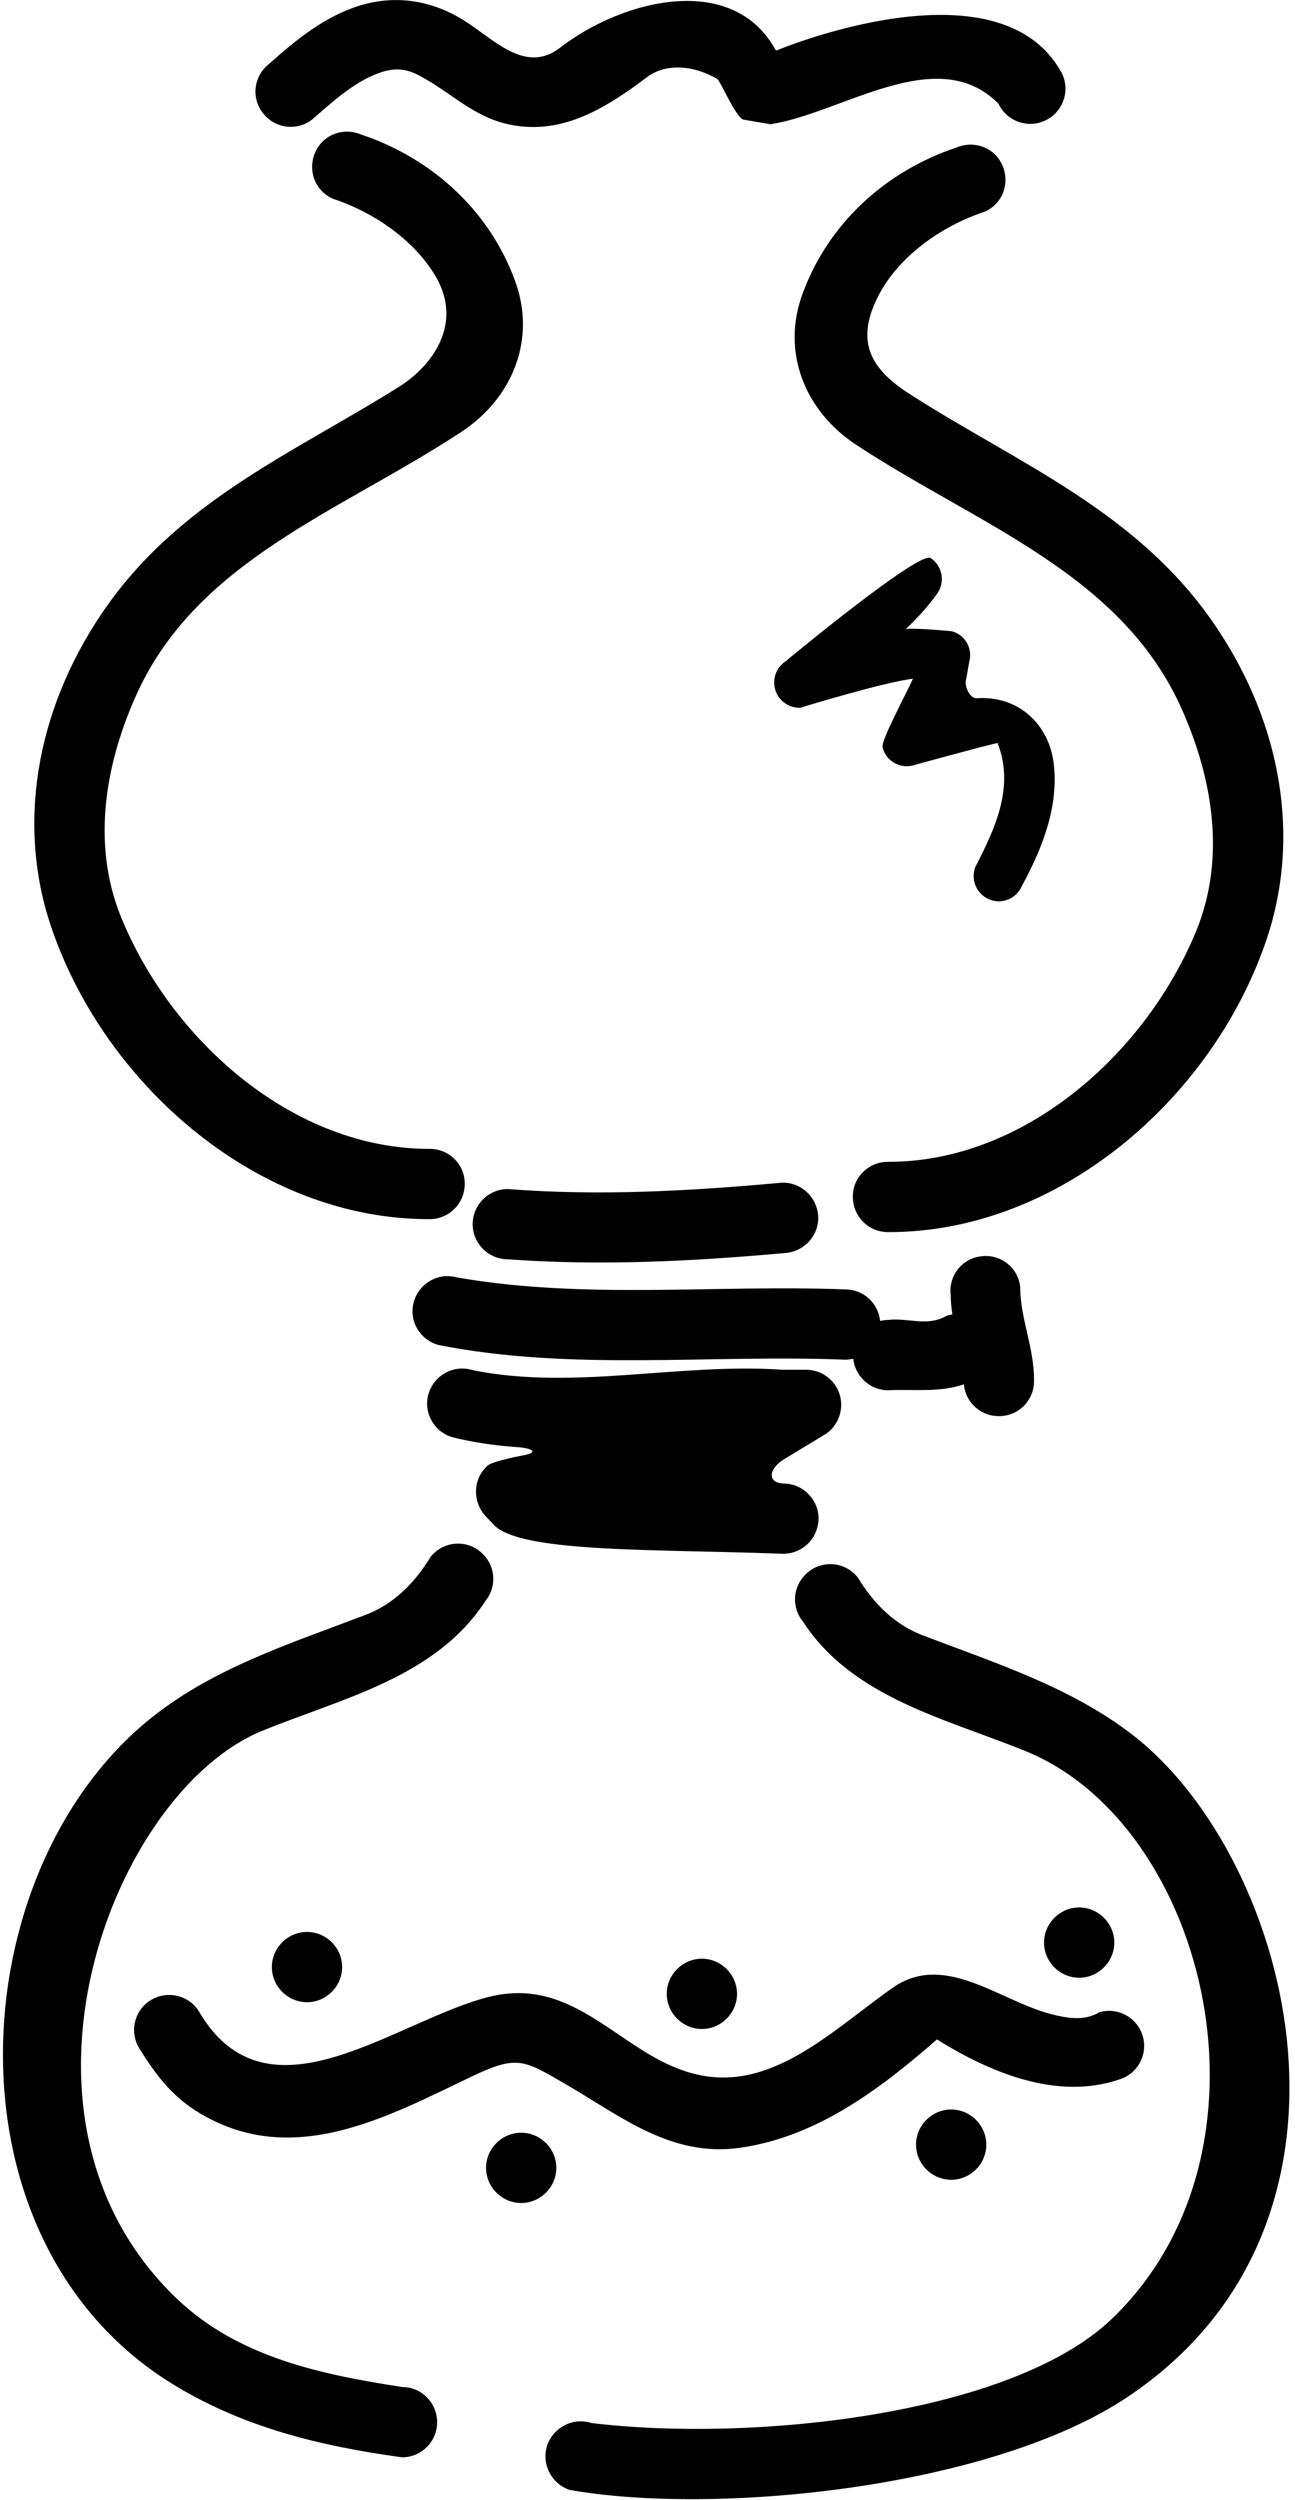 <?xml version="1.0" encoding="UTF-8"?>
<svg xmlns="http://www.w3.org/2000/svg" xmlns:xlink="http://www.w3.org/1999/xlink" width="129pt" height="249pt" viewBox="0 0 129 249" version="1.1">
<g id="surface1">
<path style=" stroke:none;fill-rule:nonzero;fill:rgb(0%,0%,0%);fill-opacity:1;" d="M 42.793 121.438 C 44.75 121.438 46.293 119.855 46.293 117.938 C 46.332 116.02 44.75 114.438 42.832 114.438 C 29.125 114.48 17 103.52 12.043 91.312 C 9.082 83.98 10.5 75.938 13.707 68.938 C 19.832 55.73 33.918 50.938 45.957 43.02 C 51.082 39.645 53.457 33.77 51.293 27.938 C 48.707 20.895 42.957 15.73 35.957 13.395 C 34.168 12.645 32.125 13.438 31.375 15.23 C 30.625 17.02 31.418 19.062 33.207 19.812 C 37.16 21.121 41.176 23.836 43.344 27.441 C 46.25 32.27 42.953 36.508 39.809 38.488 C 29.227 45.148 17.539 49.965 10 61.312 C 3.625 70.855 1.543 82.312 5.25 92.77 C 10.668 108.23 25.832 121.48 42.793 121.438 "/>
<path style=" stroke:none;fill-rule:nonzero;fill:rgb(0%,0%,0%);fill-opacity:1;" d="M 87.383 29.691 C 89.379 25.609 93.746 22.527 98.043 21.105 C 99.832 20.355 100.625 18.312 99.875 16.52 C 99.125 14.73 97.082 13.938 95.293 14.688 C 88.293 17.02 82.543 22.188 79.957 29.23 C 77.793 35.062 80.168 40.938 85.293 44.312 C 97.332 52.23 111.414 57.02 117.539 70.23 C 120.75 77.23 122.164 85.27 119.211 92.605 C 114.25 104.812 102.125 115.77 88.418 115.73 C 86.5 115.73 84.918 117.312 84.957 119.23 C 84.957 121.145 86.5 122.73 88.457 122.73 C 105.414 122.77 120.586 109.52 126 94.062 C 129.711 83.605 127.625 72.145 121.25 62.605 C 113.508 50.953 101.395 46.188 90.598 39.238 C 86.648 36.699 85.27 34.012 87.383 29.691 "/>
<path style=" stroke:none;fill-rule:nonzero;fill:rgb(0%,0%,0%);fill-opacity:1;" d="M 31.129 11.875 C 33.121 10.148 35.121 8.297 37.543 7.348 C 39.938 6.41 41.191 7.164 42.711 8.066 C 45.156 9.516 47.273 11.523 50.254 12.289 C 55.668 13.664 60.168 10.914 64.418 7.707 C 66.336 6.25 69.129 6.5 71.461 7.875 C 71.711 8 73.293 11.664 74.043 11.914 L 76.754 12.375 C 83.879 11.289 93.379 4.164 99.461 10.332 C 100.293 12.082 102.379 12.832 104.129 12 C 105.879 11.164 106.629 9.082 105.793 7.332 C 99.555 -4.324 77.301 5.047 77.301 5.047 C 73.059 -2.801 62.09 -0.105 55.793 4.75 C 52.621 7.203 49.758 4.469 46.855 2.457 C 42.773 -0.375 38.641 -0.484 35.172 0.777 C 31.992 1.93 29.316 4.113 26.793 6.375 C 25.254 7.582 25.004 9.789 26.211 11.289 C 27.418 12.832 29.629 13.082 31.129 11.875 "/>
<path style=" stroke:none;fill-rule:nonzero;fill:rgb(0%,0%,0%);fill-opacity:1;" d="M 50.582 118.438 C 48.668 118.438 47.082 120.02 47.082 121.938 C 47.082 123.855 48.668 125.438 50.582 125.438 C 59.793 126.105 69 125.645 78.207 124.812 C 80.125 124.688 81.625 123.02 81.5 121.105 C 81.375 119.188 79.707 117.688 77.793 117.812 C 68.707 118.645 59.668 119.145 50.582 118.438 "/>
<path style=" stroke:none;fill-rule:nonzero;fill:rgb(0%,0%,0%);fill-opacity:1;" d="M 78.168 145.312 L 82.293 142.812 C 83.25 142.145 83.793 141.062 83.793 139.938 C 83.793 137.98 82.207 136.438 80.293 136.438 L 77.957 136.438 C 67.668 135.73 57.207 138.52 47.082 136.48 C 45.25 135.895 43.293 136.938 42.707 138.77 C 42.125 140.605 43.168 142.562 45 143.145 C 47.148 143.684 49.312 143.992 51.488 144.145 C 53.238 144.266 53.605 144.723 52.043 144.98 C 52.043 144.98 49.125 145.52 48.582 145.98 C 47.125 147.27 47.043 149.48 48.293 150.938 L 49.125 151.812 C 51.609 154.715 65.223 154.285 78 154.77 C 79.957 154.77 81.5 153.23 81.543 151.27 C 81.543 149.355 79.957 147.77 78.043 147.77 C 76.395 147.715 76.539 146.273 78.168 145.312 "/>
<path style=" stroke:none;fill-rule:nonzero;fill:rgb(0%,0%,0%);fill-opacity:1;" d="M 84.996 135.344 C 85.184 137.09 86.664 138.48 88.457 138.48 C 90.973 138.363 93.555 138.734 96.016 137.891 C 96.184 139.762 97.82 141.176 99.707 141.051 C 101.625 140.969 103.125 139.301 103 137.344 C 103 134.219 101.625 131.301 101.625 128.176 C 101.414 126.262 99.668 124.887 97.75 125.137 C 95.832 125.344 94.457 127.094 94.707 129.012 C 94.707 129.656 94.777 130.297 94.871 130.926 C 94.676 130.961 94.484 130.996 94.293 131.062 C 92.418 132.188 90.375 131.23 88.457 131.48 C 88.188 131.48 87.926 131.52 87.672 131.578 C 87.492 129.828 86.039 128.438 84.207 128.438 C 71.293 127.938 58.25 129.48 45.457 127.23 C 43.625 126.73 41.707 127.855 41.207 129.73 C 40.707 131.562 41.832 133.48 43.707 133.98 C 57 136.605 70.75 134.895 84.207 135.438 C 84.48 135.438 84.742 135.398 84.996 135.344 "/>
<path style=" stroke:none;fill-rule:nonzero;fill:rgb(0%,0%,0%);fill-opacity:1;" d="M 40.082 237.77 C 31.957 236.52 23.75 234.812 17.625 228.98 C -1.27 210.926 11.227 178.574 26.043 172.438 C 34.082 169.145 43.418 167.105 48.375 159.438 C 49.582 157.938 49.332 155.73 47.793 154.52 C 46.293 153.312 44.082 153.562 42.875 155.105 C 41.332 157.645 39.25 159.77 36.418 160.855 C 28.684 163.801 20.824 166.285 14.516 171.57 C -3.781 186.891 -5.832 222.719 16.668 237.145 C 23.957 241.77 31.875 243.645 40.043 244.77 C 41.957 244.77 43.543 243.23 43.543 241.27 C 43.543 239.355 42 237.77 40.082 237.77 "/>
<path style=" stroke:none;fill-rule:nonzero;fill:rgb(0%,0%,0%);fill-opacity:1;" d="M 112.934 172.898 C 106.785 168.098 99.293 165.707 91.918 162.895 C 89.082 161.812 87 159.688 85.457 157.145 C 84.25 155.605 82.043 155.355 80.543 156.562 C 79 157.77 78.75 159.98 79.957 161.48 C 84.918 169.145 94.25 171.188 102.289 174.48 C 120.332 181.953 128.211 214.297 110.711 231.02 C 100.738 240.516 75.082 243.305 58.918 241.355 C 57.082 240.77 55.125 241.77 54.5 243.605 C 53.918 245.438 54.918 247.395 56.75 248.02 C 71.273 250.574 97.977 247.871 111.664 239.188 C 138.547 221.953 128.688 185.191 112.934 172.898 "/>
<path style=" stroke:none;fill-rule:nonzero;fill:rgb(0%,0%,0%);fill-opacity:1;" d="M 56.34 207.598 C 61.805 210.762 66.828 214.914 73.707 213.938 C 81.375 212.855 87.707 208.062 93.332 203.145 C 98.625 206.438 105.25 209.23 111.461 207.145 C 113.289 206.605 114.375 204.688 113.836 202.812 C 113.289 200.98 111.375 199.895 109.5 200.438 C 108 201.355 106.25 201.02 104.625 200.605 C 99.375 199.188 94 194.355 88.832 198.062 C 82.668 202.438 76.625 208.605 68.957 206.52 C 61.793 204.605 57.375 196.77 48.75 198.895 C 39.293 201.27 26.625 212.062 19.793 200.312 C 18.75 198.688 16.582 198.23 14.957 199.27 C 13.332 200.312 12.875 202.48 13.918 204.105 C 15.457 206.562 17.082 208.812 19.875 210.48 C 29.168 216.062 38.582 210.855 47.043 206.812 C 51.555 204.668 52.207 205.203 56.34 207.598 "/>
<path style=" stroke:none;fill-rule:nonzero;fill:rgb(0%,0%,0%);fill-opacity:1;" d="M 27.082 195.938 C 27.082 197.855 28.668 199.438 30.582 199.438 C 32.5 199.438 34.082 197.855 34.082 195.938 C 34.082 194.02 32.5 192.438 30.582 192.438 C 28.668 192.438 27.082 194.02 27.082 195.938 "/>
<path style=" stroke:none;fill-rule:nonzero;fill:rgb(0%,0%,0%);fill-opacity:1;" d="M 55.418 215.938 C 55.418 214.02 53.832 212.438 51.918 212.438 C 50 212.438 48.418 214.02 48.418 215.938 C 48.418 217.855 50 219.438 51.918 219.438 C 53.832 219.438 55.418 217.855 55.418 215.938 "/>
<path style=" stroke:none;fill-rule:nonzero;fill:rgb(0%,0%,0%);fill-opacity:1;" d="M 66.418 198.605 C 66.418 200.52 68 202.105 69.918 202.105 C 71.832 202.105 73.418 200.52 73.418 198.605 C 73.418 196.688 71.832 195.105 69.918 195.105 C 68 195.105 66.418 196.688 66.418 198.605 "/>
<path style=" stroke:none;fill-rule:nonzero;fill:rgb(0%,0%,0%);fill-opacity:1;" d="M 91.25 213.625 C 91.25 215.543 92.832 217.125 94.75 217.125 C 96.668 217.125 98.25 215.543 98.25 213.625 C 98.25 211.707 96.668 210.125 94.75 210.125 C 92.832 210.125 91.25 211.707 91.25 213.625 "/>
<path style=" stroke:none;fill-rule:nonzero;fill:rgb(0%,0%,0%);fill-opacity:1;" d="M 107.5 197 C 109.414 197 111 195.418 111 193.5 C 111 191.582 109.414 190 107.5 190 C 105.586 190 104 191.582 104 193.5 C 104 195.418 105.586 197 107.5 197 "/>
<path style=" stroke:none;fill-rule:nonzero;fill:rgb(0%,0%,0%);fill-opacity:1;" d="M 93.418 59.039 C 94.168 57.875 93.832 56.336 92.707 55.586 C 91.543 54.836 78.25 65.875 78.25 65.875 C 77.5 66.375 77.082 67.211 77.125 68.086 C 77.168 69.461 78.332 70.539 79.707 70.5 C 79.707 70.5 87.953 67.969 90.941 67.605 C 90.328 69.012 87.75 73.75 87.918 74.414 C 88.207 75.75 89.582 76.586 90.918 76.25 C 90.918 76.25 97.371 74.461 99.367 74.004 C 101.09 78.359 99.133 82.52 97.168 86.336 C 96.668 87.586 97.25 89.039 98.543 89.586 C 99.793 90.125 101.289 89.5 101.789 88.25 C 103.852 84.48 105.5 80.273 104.953 75.973 C 104.477 72.215 101.527 69.262 97.27 69.551 C 96.66 69.59 96 68.395 96.25 67.625 L 96.625 65.5 C 96.75 64.289 95.957 63.164 94.793 62.875 C 94.793 62.875 91.191 62.527 90.227 62.656 C 91.398 61.551 92.488 60.371 93.418 59.039 "/>
</g>
</svg>
